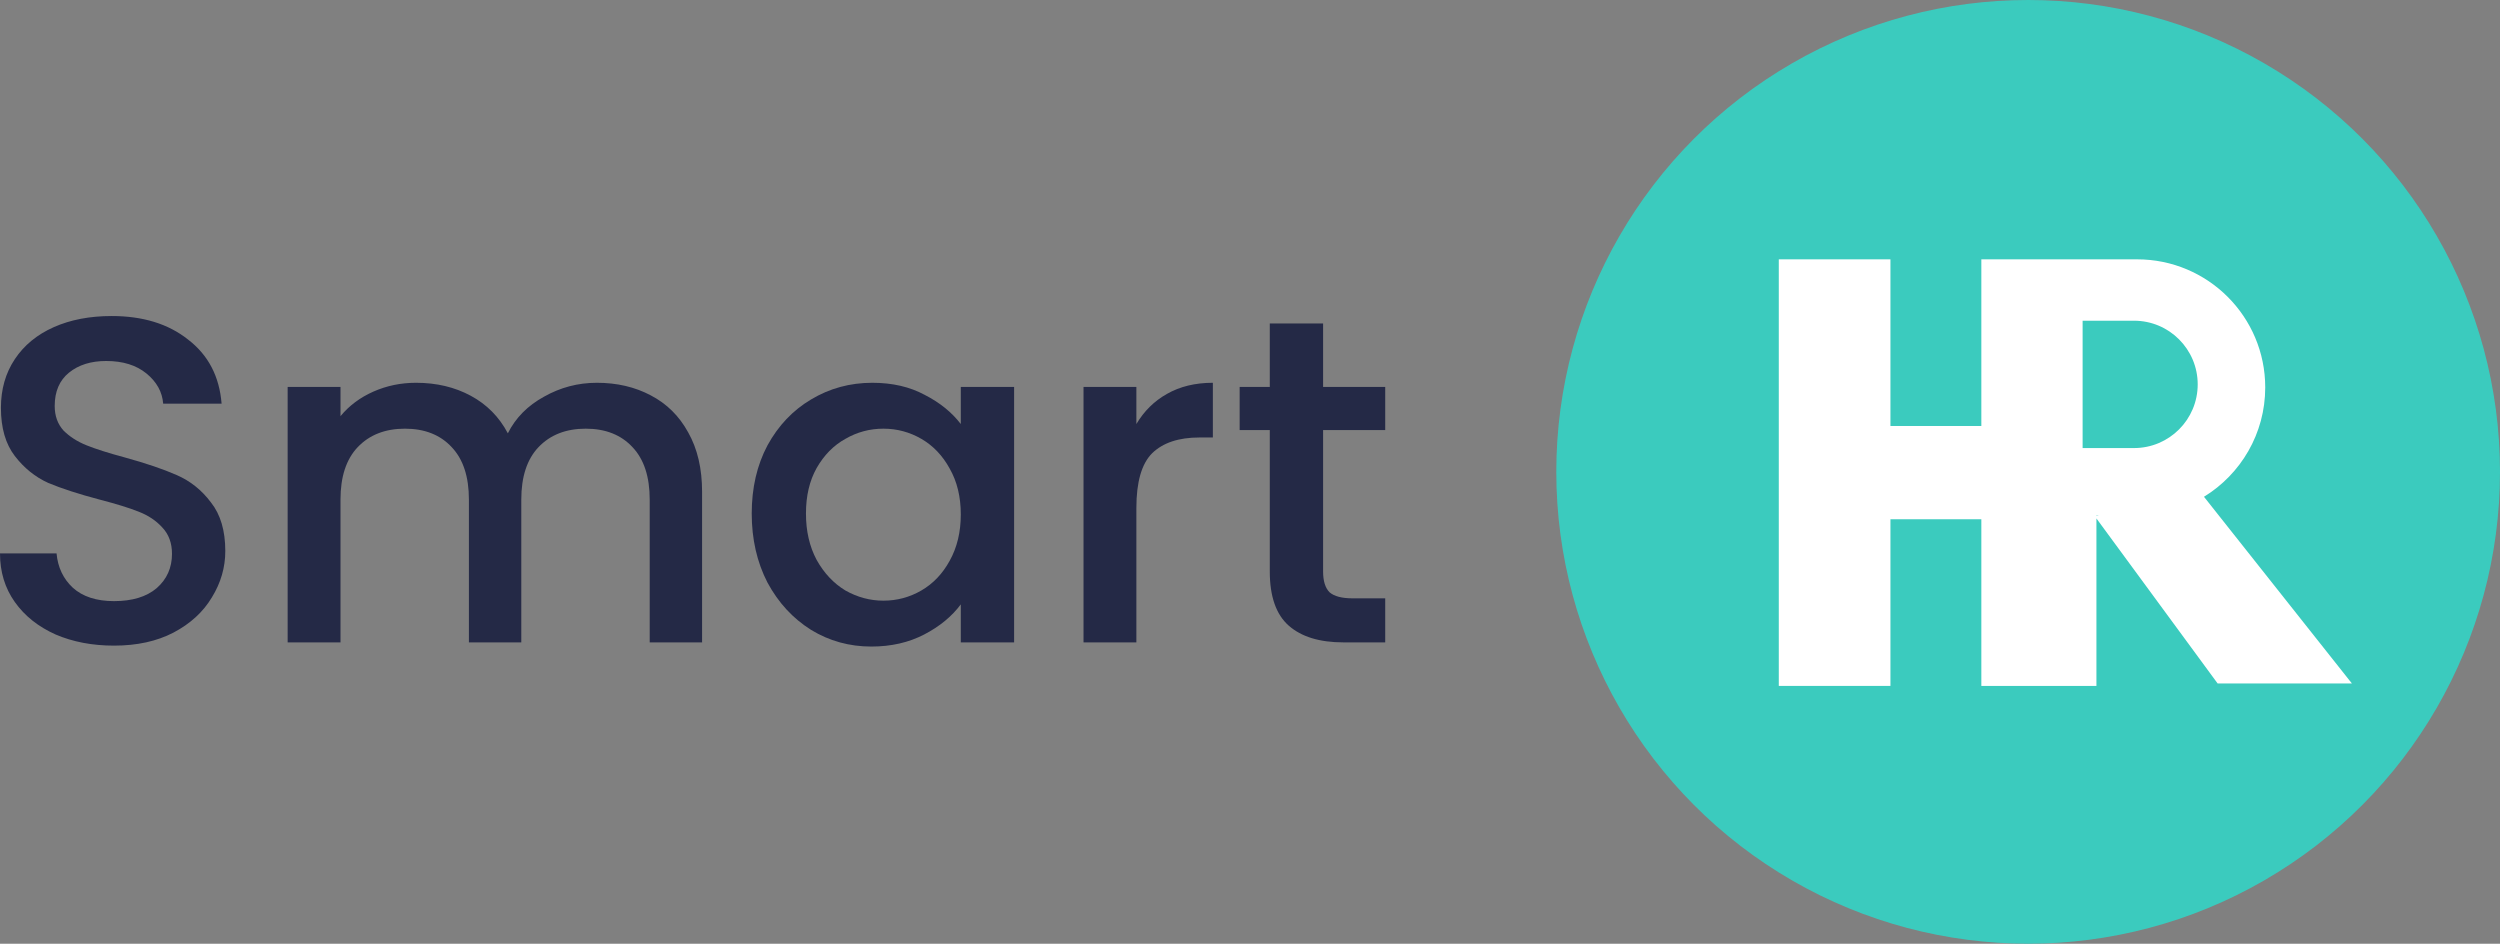 <svg width="151" height="57" viewBox="0 0 151 57" fill="none" xmlns="http://www.w3.org/2000/svg">
<rect x="0" y="0" width="151" height="57" fill="#808080" stroke="none"/>
<path d="M6.888 38.996C5.581 38.996 4.405 38.772 3.36 38.324C2.315 37.857 1.493 37.204 0.896 36.364C0.299 35.524 0 34.544 0 33.424H3.416C3.491 34.264 3.817 34.955 4.396 35.496C4.993 36.037 5.824 36.308 6.888 36.308C7.989 36.308 8.848 36.047 9.464 35.524C10.08 34.983 10.388 34.292 10.388 33.452C10.388 32.799 10.192 32.267 9.8 31.856C9.427 31.445 8.951 31.128 8.372 30.904C7.812 30.68 7.028 30.437 6.02 30.176C4.751 29.84 3.715 29.504 2.912 29.168C2.128 28.813 1.456 28.272 0.896 27.544C0.336 26.816 0.056 25.845 0.056 24.632C0.056 23.512 0.336 22.532 0.896 21.692C1.456 20.852 2.24 20.208 3.248 19.76C4.256 19.312 5.423 19.088 6.748 19.088C8.633 19.088 10.173 19.564 11.368 20.516C12.581 21.449 13.253 22.737 13.384 24.38H9.856C9.8 23.671 9.464 23.064 8.848 22.56C8.232 22.056 7.42 21.804 6.412 21.804C5.497 21.804 4.751 22.037 4.172 22.504C3.593 22.971 3.304 23.643 3.304 24.52C3.304 25.117 3.481 25.612 3.836 26.004C4.209 26.377 4.676 26.676 5.236 26.9C5.796 27.124 6.561 27.367 7.532 27.628C8.82 27.983 9.865 28.337 10.668 28.692C11.489 29.047 12.18 29.597 12.74 30.344C13.319 31.072 13.608 32.052 13.608 33.284C13.608 34.273 13.337 35.207 12.796 36.084C12.273 36.961 11.499 37.671 10.472 38.212C9.464 38.735 8.269 38.996 6.888 38.996Z" fill="#242946"/>
<path d="M36.05 23.12C37.264 23.12 38.346 23.372 39.298 23.876C40.269 24.38 41.025 25.127 41.566 26.116C42.126 27.105 42.406 28.3 42.406 29.7V38.8H39.242V30.176C39.242 28.795 38.897 27.74 38.206 27.012C37.516 26.265 36.573 25.892 35.378 25.892C34.184 25.892 33.232 26.265 32.522 27.012C31.832 27.74 31.486 28.795 31.486 30.176V38.8H28.322V30.176C28.322 28.795 27.977 27.74 27.286 27.012C26.596 26.265 25.653 25.892 24.458 25.892C23.264 25.892 22.312 26.265 21.602 27.012C20.912 27.74 20.566 28.795 20.566 30.176V38.8H17.374V23.372H20.566V25.136C21.089 24.501 21.752 24.007 22.554 23.652C23.357 23.297 24.216 23.12 25.13 23.12C26.362 23.12 27.464 23.381 28.434 23.904C29.405 24.427 30.152 25.183 30.674 26.172C31.141 25.239 31.869 24.501 32.858 23.96C33.848 23.4 34.912 23.12 36.05 23.12Z" fill="#242946"/>
<path d="M45.404 31.016C45.404 29.467 45.721 28.095 46.356 26.9C47.01 25.705 47.887 24.781 48.988 24.128C50.108 23.456 51.34 23.12 52.684 23.12C53.898 23.12 54.952 23.363 55.848 23.848C56.763 24.315 57.491 24.903 58.032 25.612V23.372H61.252V38.8H58.032V36.504C57.491 37.232 56.754 37.839 55.82 38.324C54.887 38.809 53.823 39.052 52.628 39.052C51.303 39.052 50.09 38.716 48.988 38.044C47.887 37.353 47.01 36.401 46.356 35.188C45.721 33.956 45.404 32.565 45.404 31.016ZM58.032 31.072C58.032 30.008 57.808 29.084 57.36 28.3C56.931 27.516 56.361 26.919 55.652 26.508C54.943 26.097 54.178 25.892 53.356 25.892C52.535 25.892 51.77 26.097 51.06 26.508C50.351 26.9 49.772 27.488 49.324 28.272C48.895 29.037 48.68 29.952 48.68 31.016C48.68 32.08 48.895 33.013 49.324 33.816C49.772 34.619 50.351 35.235 51.06 35.664C51.788 36.075 52.553 36.28 53.356 36.28C54.178 36.28 54.943 36.075 55.652 35.664C56.361 35.253 56.931 34.656 57.36 33.872C57.808 33.069 58.032 32.136 58.032 31.072Z" fill="#242946"/>
<path d="M68.637 25.612C69.103 24.828 69.719 24.221 70.485 23.792C71.269 23.344 72.193 23.12 73.257 23.12V26.424H72.445C71.194 26.424 70.242 26.741 69.589 27.376C68.954 28.011 68.637 29.112 68.637 30.68V38.8H65.445V23.372H68.637V25.612Z" fill="#242946"/>
<path d="M79.915 25.976V34.516C79.915 35.095 80.046 35.515 80.307 35.776C80.587 36.019 81.053 36.14 81.707 36.14H83.667V38.8H81.147C79.71 38.8 78.608 38.464 77.843 37.792C77.078 37.12 76.695 36.028 76.695 34.516V25.976H74.875V23.372H76.695V19.536H79.915V23.372H83.667V25.976H79.915Z" fill="#242946"/>
<circle cx="122.5" cy="28.5" r="28.5" fill="#3BCBBE"/>
<path d="M107.439 15.664H114.183V25.73H123.195V31.363H114.183V41.429H107.439V15.664Z" fill="white"/>
<path fill-rule="evenodd" clip-rule="evenodd" d="M119.673 31.142V41.429H126.624V31.314L133.946 41.283H142.056L133.12 30.005C135.339 28.644 136.82 26.196 136.82 23.402C136.82 19.128 133.355 15.664 129.081 15.664H126.624H119.673V31.142ZM126.624 31.142H126.774L126.624 31.17V31.142ZM128.895 19.371H125.79V27.063H128.895C131.019 27.063 132.741 25.341 132.741 23.217C132.741 21.093 131.019 19.371 128.895 19.371Z" fill="white"/>
</svg>

